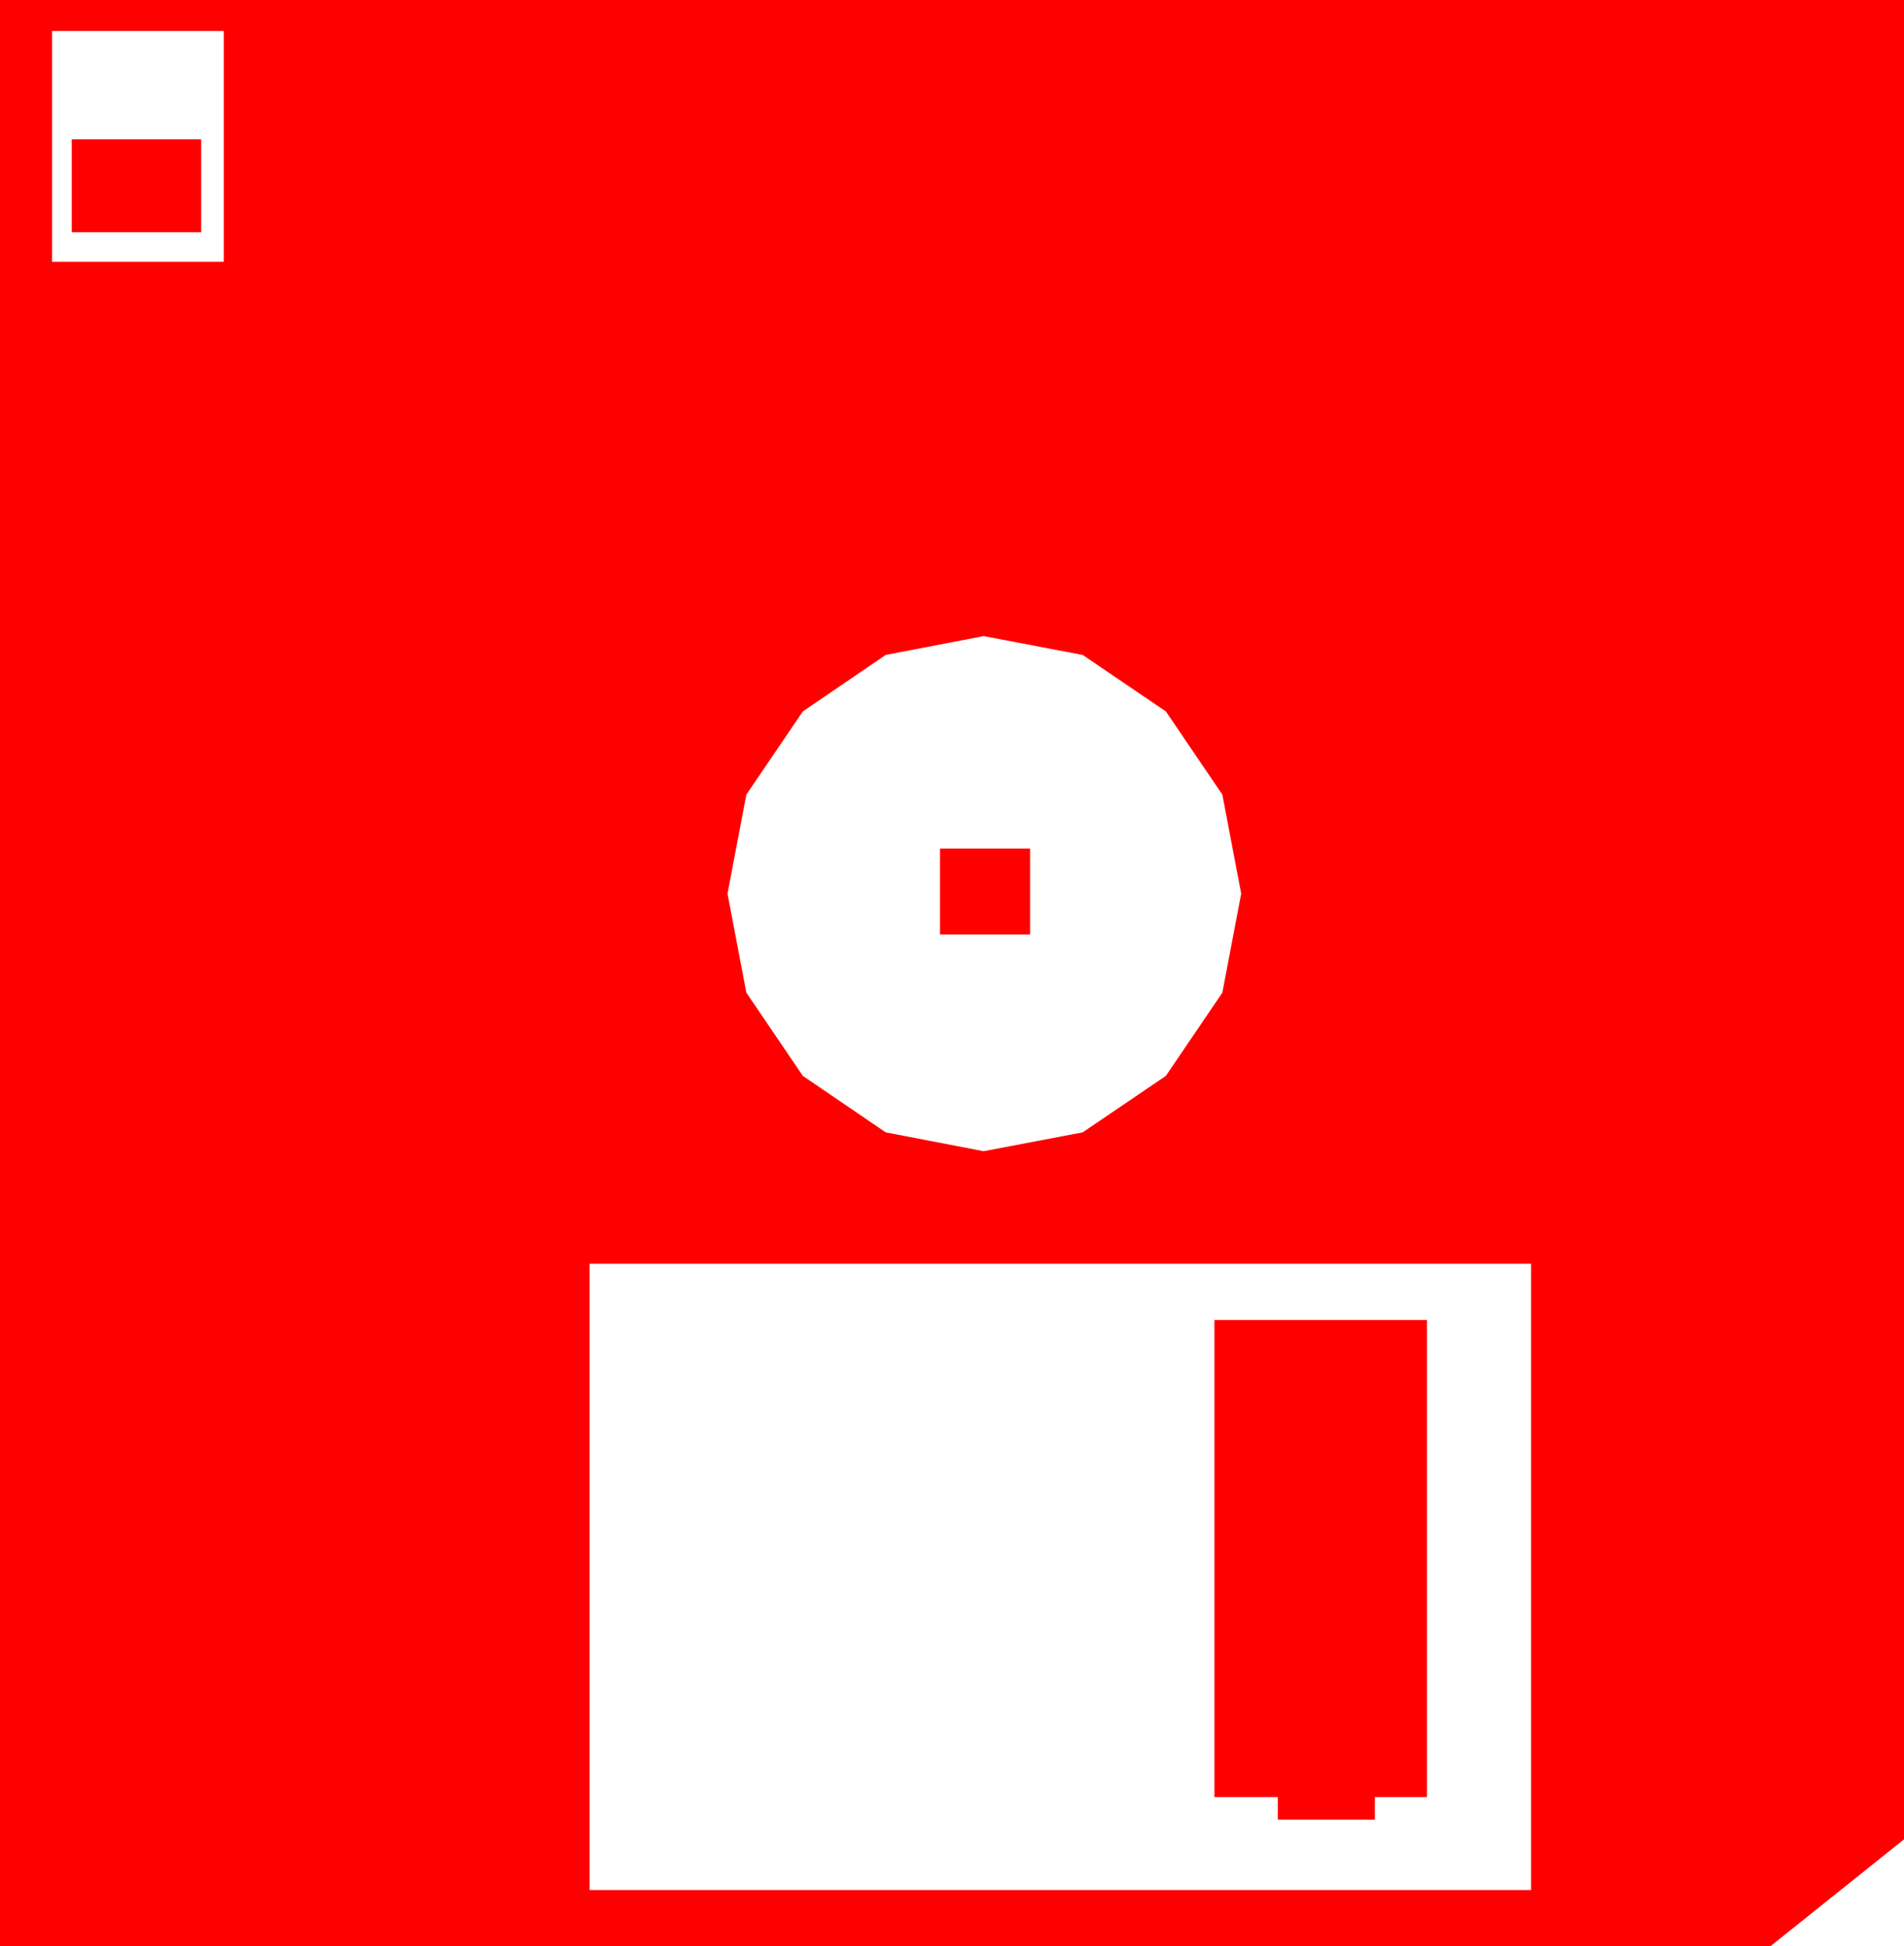 <?xml version="1.0" encoding="utf-8"?>
<!DOCTYPE svg PUBLIC "-//W3C//DTD SVG 1.1//EN" "http://www.w3.org/Graphics/SVG/1.1/DTD/svg11.dtd">
<svg width="39.639" height="40.518" xmlns="http://www.w3.org/2000/svg" xmlns:xlink="http://www.w3.org/1999/xlink" xmlns:xml="http://www.w3.org/XML/1998/namespace" version="1.1">
  <g>
    <g>
      <path style="fill:#FF0000;fill-opacity:1" d="M25.283,27.48L29.707,27.48 29.707,37.412 28.623,37.412 28.623,37.881 26.602,37.881 26.602,37.412 25.283,37.412 25.283,27.48z M12.275,26.309L12.275,39.346 31.875,39.346 31.875,26.309 12.275,26.309z M19.57,17.666L21.445,17.666 21.445,19.453 19.57,19.453 19.57,17.666z M20.479,13.242L18.439,13.634 16.714,14.81 15.538,16.542 15.146,18.604 15.538,20.665 16.714,22.397 18.439,23.573 20.479,23.965 22.54,23.573 24.272,22.397 25.448,20.665 25.84,18.604 25.448,16.542 24.272,14.81 22.54,13.634 20.479,13.242z M1.494,2.9L4.189,2.9 4.189,4.834 1.494,4.834 1.494,2.9z M1.084,0.645L1.084,5.449 4.658,5.449 4.658,0.645 1.084,0.645z M0,0L39.639,0 39.639,38.291 36.855,40.518 0,40.518 0,0z" />
    </g>
  </g>
</svg>
